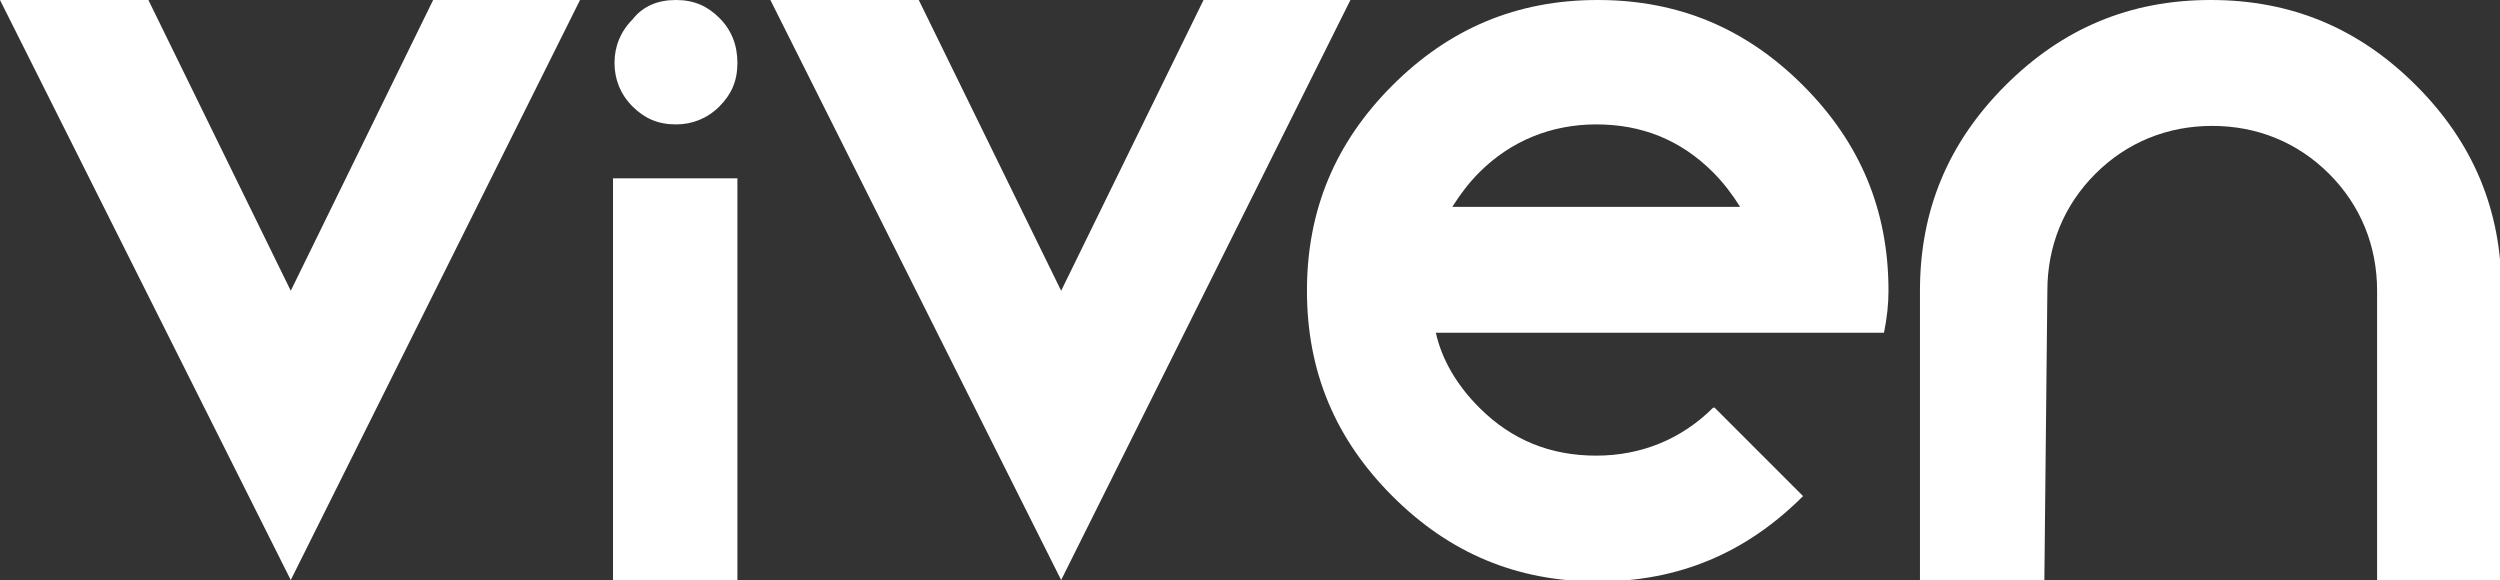 <?xml version="1.0" encoding="utf-8"?>
<!-- Generator: Adobe Illustrator 27.0.1, SVG Export Plug-In . SVG Version: 6.00 Build 0)  -->
<svg version="1.1" id="Layer_1" xmlns="http://www.w3.org/2000/svg" xmlns:xlink="http://www.w3.org/1999/xlink" x="0px" y="0px"
	 viewBox="0 0 166.8 38.7" style="enable-background:new 0 0 166.8 38.7;" xml:space="preserve">
<rect x="0" y="0" width="166.8" height="38.7" fill="#333333" stroke="none"/>
<style type="text/css">
	.st0{fill:#FFFFFF;}
</style>
<g>
	<path class="st0" d="M0,0h9.9l9.5,19.4L28.9,0h9.8L19.4,38.7L0,0z"/>
	<path class="st0" d="M45.1,8.3c-1.2,0-2.1-0.4-2.9-1.2c-0.8-0.8-1.2-1.8-1.2-2.9s0.4-2.1,1.2-2.9C42.9,0.4,43.9,0,45.1,0
		c1.2,0,2.1,0.4,2.9,1.2C48.8,2,49.2,3,49.2,4.2S48.8,6.3,48,7.1C47.2,7.9,46.2,8.3,45.1,8.3z M49.2,11.9v26.8h-8.3V11.9H49.2z"/>
	<path class="st0" d="M51.4,0h9.9l9.5,19.4L80.3,0h9.8L70.8,38.7L51.4,0z"/>
	<path class="st0" d="M98.7,27.2c2.2,2.2,4.8,3.2,7.8,3.2s5.7-1.1,7.8-3.2l0.1,0l5.9,5.9l0,0c-3.8,3.8-8.3,5.7-13.7,5.7
		c-5.4,0-9.9-1.9-13.7-5.7c-3.8-3.8-5.7-8.3-5.7-13.7s1.9-9.9,5.7-13.7c3.8-3.8,8.3-5.7,13.7-5.7c5.4,0,9.9,1.9,13.7,5.7
		c3.8,3.8,5.7,8.3,5.7,13.7c0,0.9-0.1,1.8-0.3,2.8h-2.5H95.8C96.2,24,97.2,25.7,98.7,27.2z M114.3,11.5c-2.2-2.2-4.8-3.2-7.8-3.2
		s-5.7,1.1-7.8,3.2c-0.7,0.7-1.3,1.5-1.8,2.3h19.2C115.6,13,115,12.2,114.3,11.5z"/>
	<path class="st0" d="M136.4,38.7h-8.3V19.4c0-5.4,1.9-9.9,5.7-13.7c3.8-3.8,8.3-5.7,13.7-5.7c5.4,0,9.9,1.9,13.7,5.7
		s5.7,8.3,5.7,13.7v19.4h-8.3V19.4c0-3-1.1-5.7-3.2-7.8s-4.8-3.2-7.8-3.2s-5.7,1.1-7.8,3.2s-3.2,4.8-3.2,7.8L136.4,38.7L136.4,38.7z
		"/>
</g>
</svg>
